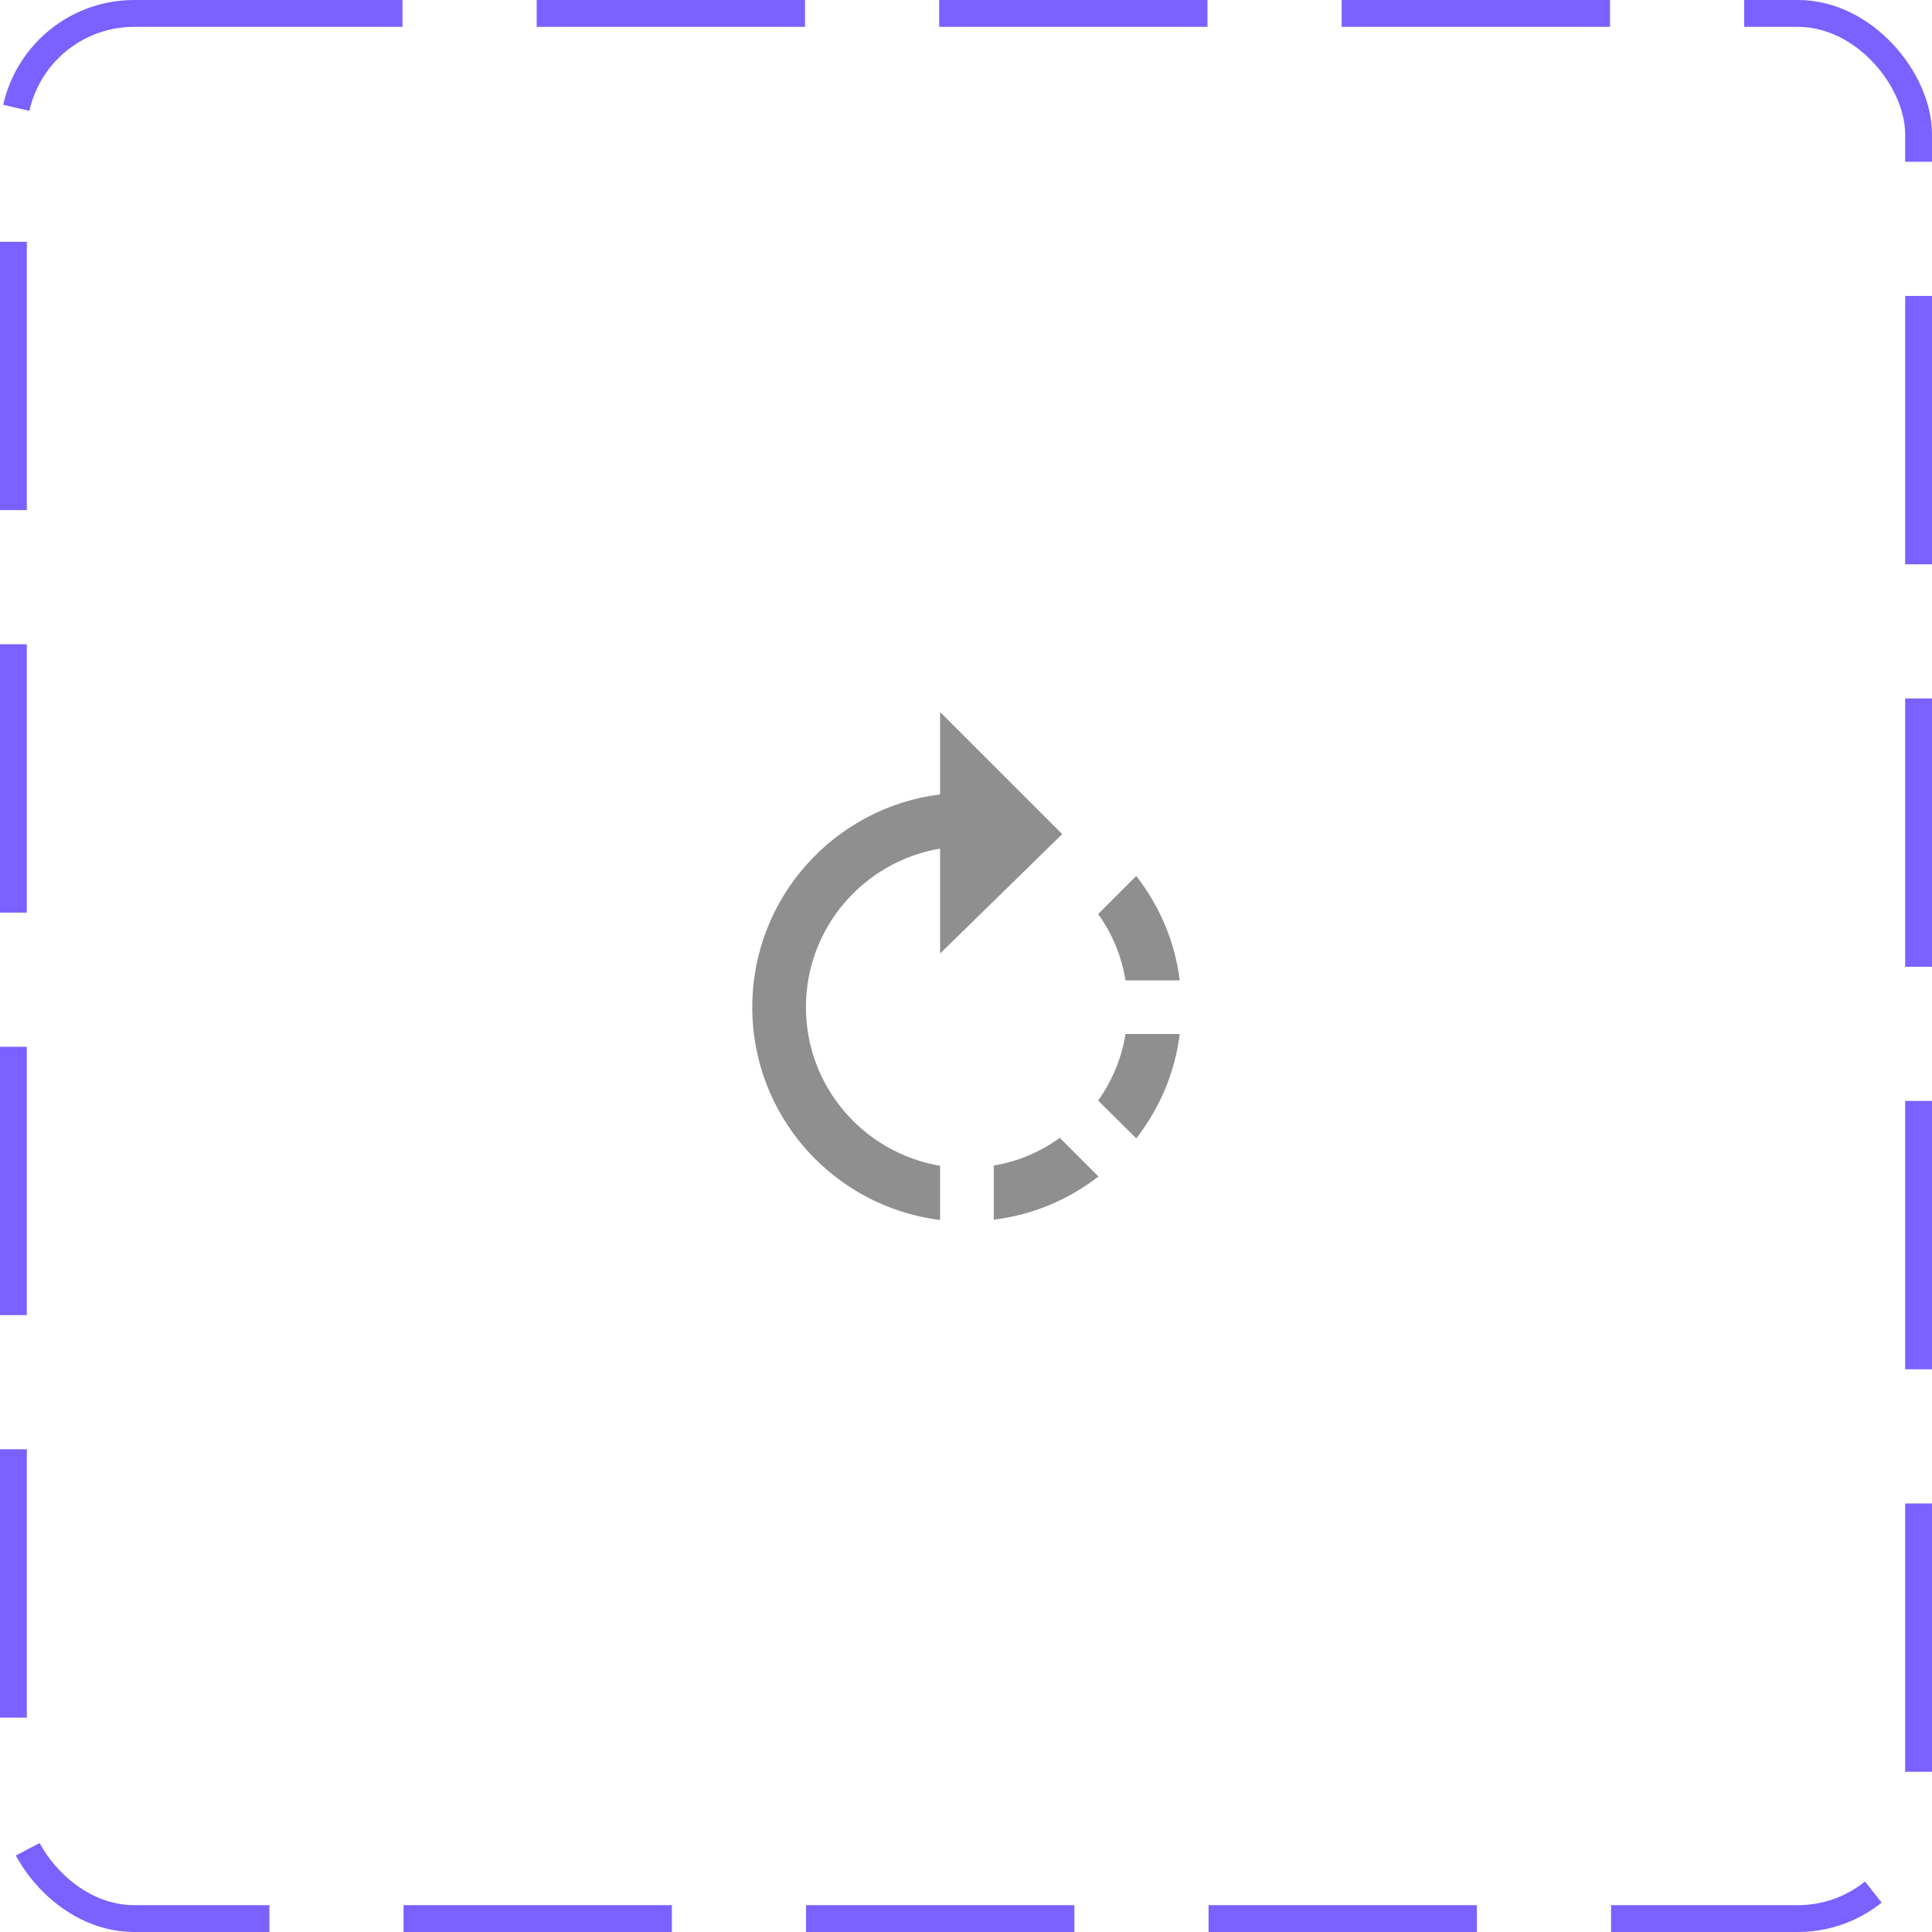 <svg width="72" height="72" viewBox="0 0 72 72" fill="none" xmlns="http://www.w3.org/2000/svg">
<rect x="0.5" y="0.5" width="71" height="71" rx="4.5" stroke="#7B61FF" stroke-dasharray="10 5"/>
<path d="M39.585 31.085L35.035 26.535V29.605C31.095 30.095 28.035 33.455 28.035 37.535C28.035 41.615 31.085 44.975 35.035 45.465V43.445C32.195 42.965 30.035 40.505 30.035 37.535C30.035 34.565 32.195 32.105 35.035 31.625V35.535L39.585 31.085ZM43.965 36.535C43.795 35.145 43.245 33.805 42.345 32.645L40.925 34.065C41.465 34.815 41.805 35.665 41.945 36.535H43.965ZM37.035 43.435V45.455C38.425 45.285 39.775 44.745 40.935 43.845L39.495 42.405C38.745 42.945 37.905 43.295 37.035 43.435ZM40.925 41.015L42.345 42.425C43.245 41.265 43.795 39.925 43.965 38.535H41.945C41.805 39.405 41.465 40.255 40.925 41.015Z" fill="#8F8F8F"/>
</svg>
